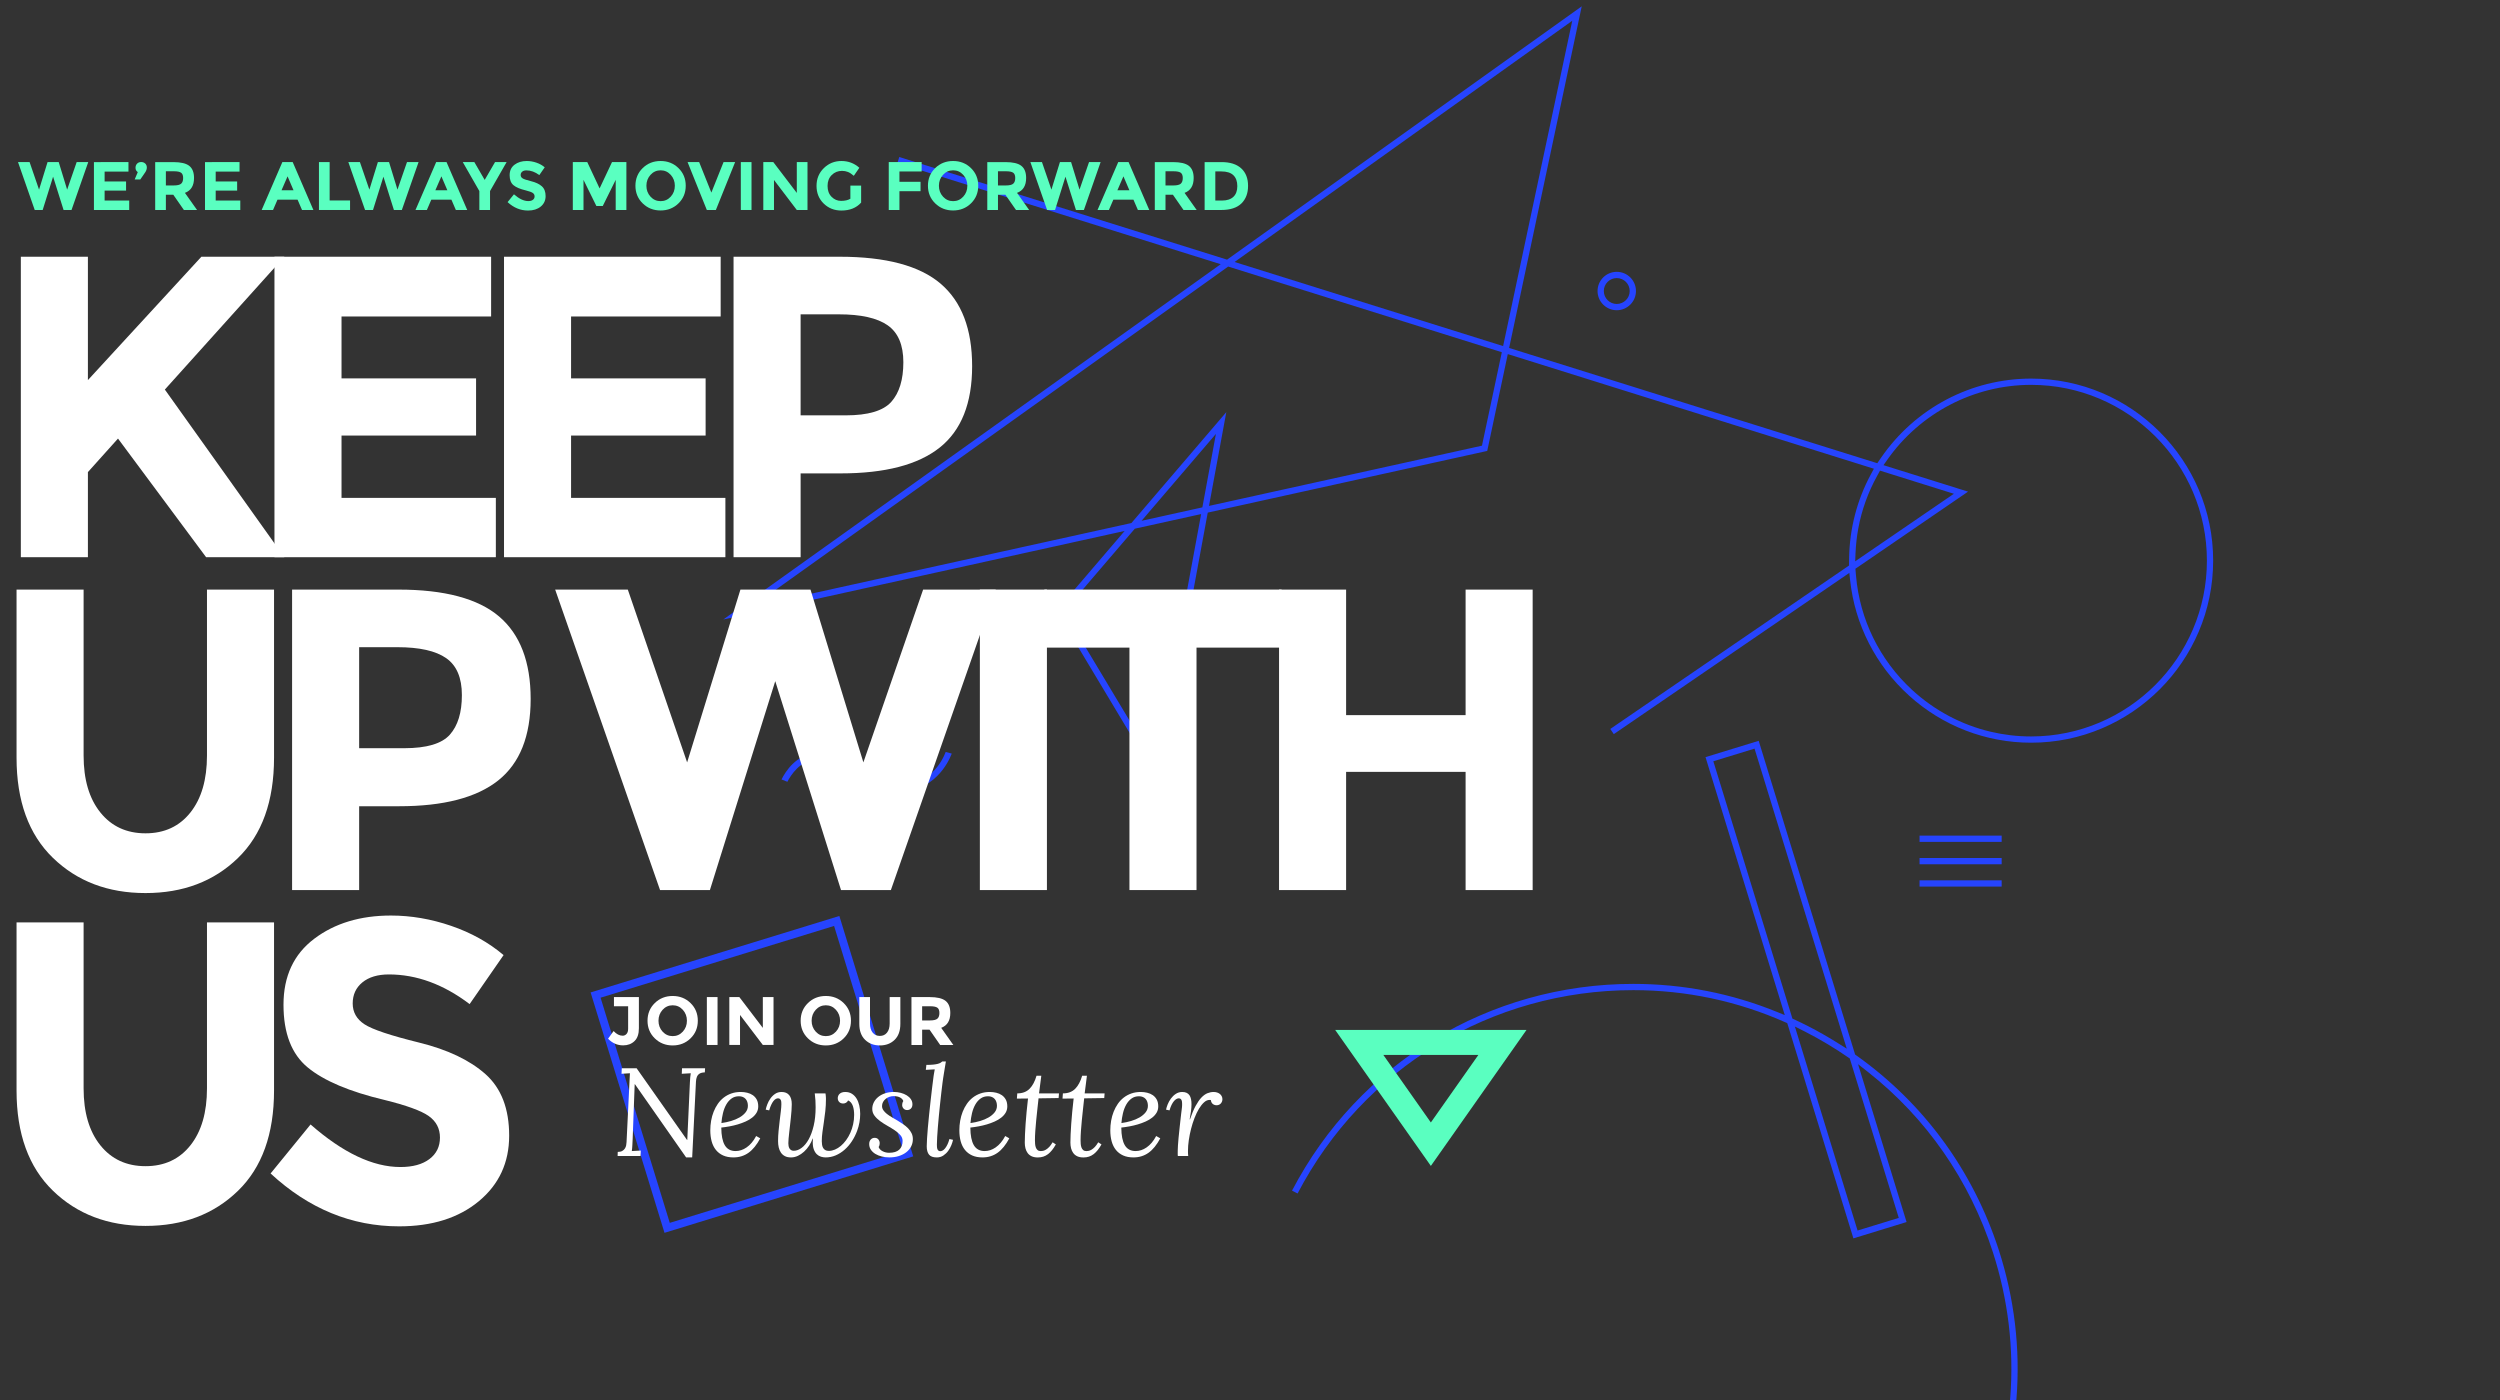 <?xml version="1.0" encoding="utf-8"?>
<!-- Generator: Adobe Illustrator 16.0.0, SVG Export Plug-In . SVG Version: 6.00 Build 0)  -->
<!DOCTYPE svg PUBLIC "-//W3C//DTD SVG 1.1//EN" "http://www.w3.org/Graphics/SVG/1.1/DTD/svg11.dtd">
<svg version="1.1" id="Layer_1" xmlns="http://www.w3.org/2000/svg" xmlns:xlink="http://www.w3.org/1999/xlink" x="0px" y="0px"
	 width="500px" height="280px" viewBox="0 0 500 280" enable-background="new 0 0 500 280" xml:space="preserve">
<rect x="0" y="0" width="500" height="280" fill="#333333" stroke="none"/>
<g>
	<g>
		<g>
			<rect x="383.908" y="167.125" fill="#2644FE" width="16.423" height="1.253"/>
		</g>
		<g>
			<rect x="383.908" y="171.6" fill="#2644FE" width="16.423" height="1.252"/>
		</g>
		<g>
			<rect x="383.908" y="176.066" fill="#2644FE" width="16.423" height="1.252"/>
		</g>
		<g>
			<path fill="#2644FE" d="M163.191,151.965c0.096-0.003,0.223-0.007,0.347-0.007c2.495,0,3.954,1.174,5.641,2.535l0.101,0.08
				c2.113,1.7,4.744,3.821,10.107,3.821c7.464,0,10.279-5.875,10.964-7.676l-1.208-0.332c-0.778,2.03-3.286,6.754-9.756,6.754
				c-4.923,0-7.258-1.882-9.318-3.541c-1.68-1.354-3.584-2.888-6.852-2.888c-3.957,0.089-6.151,3.651-6.912,5.183l1.17,0.465
				C158.145,155.064,160.045,152.039,163.191,151.965z"/>
		</g>
		<g>
			<path fill="#2644FE" d="M118.121,198.484l14.78,48.08l49.744-15.289l-14.774-48.082L118.121,198.484z M133.956,244.57
				l-13.839-45.031l46.698-14.35l13.835,45.029L133.956,244.57z"/>
		</g>
		<g>
			<path fill="#2644FE" d="M406.222,75.719c-11.982,0-23.206,5.922-30.024,15.846l-0.741,1.081l-0.528-0.167l-73.102-22.887
				l14.52-68.328L245.413,51.93l-65.558-20.526l-0.374,1.192l64.656,20.246l-99.48,71.058l80.273-17.712l-13.658,15.959
				l20.382,33.979l9.896-53.606l55.896-12.334l4.113-19.366l73.217,22.926l-0.604,1.12c-2.758,5.096-4.259,10.872-4.348,16.708
				l-0.023,1.533l-47.747,32.684l0.703,1.034l47.108-32.246l0.151,1.416c0.939,8.877,5.128,17.089,11.791,23.122
				c6.705,6.076,15.377,9.423,24.411,9.423c20.078,0,36.412-16.333,36.412-36.411C442.634,92.053,426.3,75.719,406.222,75.719z
				 M240.473,101.474l-12.158,2.684l14.869-17.376L240.473,101.474z M231.028,152.645l-18.222-30.367l14.153-16.537l13.268-2.927
				L231.028,152.645z M296.391,89.137l-54.59,12.045l3.461-18.753l-18.98,22.179l-0.246,0.054l-75.663,16.695l95.265-68.046
				l54.728,17.135L296.391,89.137z M300.623,69.215l-53.711-16.817L314.45,4.155L300.623,69.215z M371.1,110.701
				c0.07-1.709,0.259-3.393,0.564-5.044c0.674-3.636,1.921-7.122,3.725-10.409l0.616-1.119l14.77,4.625l-19.737,13.508
				L371.1,110.701z M406.222,147.29c-2.762,0-5.487-0.324-8.127-0.951c-5.809-1.382-11.205-4.237-15.683-8.367
				c-6.473-5.973-10.451-14.065-11.207-22.789l-0.123-1.432l22.527-15.423l-16.911-5.294l0.754-1.075
				c6.6-9.386,17.354-14.988,28.77-14.988c19.387,0,35.159,15.774,35.159,35.159C441.381,131.517,425.607,147.29,406.222,147.29z"/>
		</g>
		<g>
			<path fill="#2644FE" d="M323.35,62.045c2.119,0,3.842-1.725,3.842-3.84c0-2.118-1.723-3.84-3.842-3.84
				c-2.117,0-3.84,1.722-3.84,3.84C319.51,60.32,321.23,62.045,323.35,62.045z M323.35,55.617c1.429,0,2.59,1.16,2.59,2.588
				c0,1.427-1.161,2.588-2.59,2.588c-1.428,0-2.586-1.161-2.586-2.588C320.764,56.777,321.922,55.617,323.35,55.617z"/>
		</g>
		<g>
			<path fill="#2644FE" d="M399.77,250.04c-5.145-15.905-15.013-29.388-28.538-38.983l-0.208-0.148l-19.286-62.745l-10.636,3.263
				l15.855,51.594l-1.464-0.598c-9.177-3.747-18.879-5.646-28.839-5.646c-28.793,0-54.944,15.844-68.249,41.351l1.114,0.567
				c13.088-25.08,38.812-40.666,67.135-40.666c10.572,0,20.826,2.172,30.482,6.457l0.313,0.138l13.23,43.05l10.636-3.268
				l-9.704-31.572l1.885,1.482c11.761,9.246,20.432,21.735,25.077,36.115c6.145,19.006,4.602,39.305-4.349,57.153l1.114,0.57
				C404.444,290.004,406.014,269.37,399.77,250.04z M358.485,203.721l-15.818-51.468l8.242-2.528l18.443,60.014l-1.707-1.074
				c-1.983-1.248-4.015-2.405-6.035-3.438c-0.837-0.431-1.735-0.865-2.823-1.367L358.485,203.721z M379.753,243.578l-8.24,2.527
				l-12.538-40.801l1.782,0.896c0.096,0.046,0.19,0.09,0.283,0.142c2.989,1.527,5.914,3.276,8.696,5.203l0.218,0.147
				L379.753,243.578z"/>
		</g>
	</g>
</g>
<g>
	<g>
		<path fill="#FFFFFF" d="M122.79,201.249v-1.835h4.988v6.248c0,1.143-0.294,1.996-0.884,2.562
			c-0.589,0.566-1.346,0.851-2.268,0.851c-1.151,0-2.156-0.444-3.015-1.33l1.11-1.534c0.576,0.621,1.178,0.932,1.809,0.932
			c0.301,0,0.559-0.115,0.774-0.35c0.215-0.232,0.322-0.582,0.322-1.048v-4.496H122.79z"/>
		<path fill="#FFFFFF" d="M138.11,207.67c-0.968,0.945-2.161,1.418-3.577,1.418s-2.608-0.473-3.576-1.418
			c-0.969-0.945-1.453-2.121-1.453-3.527s0.484-2.584,1.453-3.529c0.968-0.945,2.16-1.418,3.576-1.418s2.608,0.473,3.577,1.418
			c0.969,0.945,1.453,2.123,1.453,3.529C139.562,205.549,139.079,206.725,138.11,207.67z M137.384,204.146
			c0-0.854-0.274-1.582-0.822-2.186s-1.222-0.904-2.021-0.904s-1.473,0.303-2.021,0.904c-0.548,0.604-0.822,1.332-0.822,2.186
			c0,0.854,0.274,1.582,0.822,2.181s1.222,0.897,2.021,0.897s1.473-0.3,2.021-0.897
			C137.109,205.729,137.384,205.002,137.384,204.146z"/>
		<path fill="#FFFFFF" d="M141.372,199.414h2.137v9.578h-2.137V199.414z"/>
		<path fill="#FFFFFF" d="M152.567,199.414h2.138v9.578h-2.138l-4.563-6.002v6.002h-2.138v-9.578h2.001l4.7,6.166V199.414z"/>
		<path fill="#FFFFFF" d="M168.738,207.67c-0.968,0.945-2.161,1.418-3.576,1.418c-1.417,0-2.609-0.473-3.577-1.418
			c-0.969-0.945-1.453-2.121-1.453-3.527s0.484-2.584,1.453-3.529c0.968-0.945,2.16-1.418,3.577-1.418
			c1.416,0,2.608,0.473,3.576,1.418c0.969,0.945,1.453,2.123,1.453,3.529C170.19,205.549,169.707,206.725,168.738,207.67z
			 M168.012,204.146c0-0.854-0.274-1.582-0.823-2.186c-0.548-0.604-1.222-0.904-2.021-0.904s-1.473,0.303-2.021,0.904
			c-0.548,0.604-0.822,1.332-0.822,2.186c0,0.854,0.274,1.582,0.822,2.181s1.222,0.897,2.021,0.897c0.8,0,1.474-0.3,2.021-0.897
			C167.738,205.729,168.012,205.002,168.012,204.146z"/>
		<path fill="#FFFFFF" d="M174.534,206.52c0.356,0.442,0.836,0.664,1.439,0.664s1.08-0.222,1.432-0.664
			c0.351-0.442,0.527-1.049,0.527-1.815v-5.289h2.138v5.356c0,1.391-0.383,2.455-1.151,3.201c-0.767,0.743-1.749,1.115-2.946,1.115
			c-1.197,0-2.182-0.374-2.954-1.124c-0.772-0.748-1.158-1.813-1.158-3.192v-5.356H174v5.289
			C174,205.471,174.178,206.076,174.534,206.52z"/>
		<path fill="#FFFFFF" d="M190.061,202.593c0,1.535-0.608,2.526-1.822,2.974l2.425,3.427h-2.631l-2.124-3.056h-1.48v3.056h-2.137
			v-9.578h3.631c1.489,0,2.551,0.251,3.187,0.754C189.743,200.67,190.061,201.479,190.061,202.593z M187.484,203.729
			c0.265-0.236,0.397-0.612,0.397-1.129s-0.137-0.871-0.411-1.062c-0.274-0.191-0.753-0.288-1.439-0.288h-1.604v2.838h1.562
			C186.722,204.087,187.219,203.969,187.484,203.729z"/>
	</g>
	<g>
		<path fill="#FFFFFF" d="M138.436,231.484h-1.21l-10.239-14.642h-0.049l-0.404,10.886c-0.024,0.433-0.045,0.855-0.061,1.272
			c-0.016,0.415-0.053,0.817-0.11,1.211l1.798-0.099l-0.049,1.089h-4.587l0.024-0.818c0.383,0,0.689-0.067,0.917-0.202
			c0.229-0.135,0.404-0.3,0.526-0.496c0.122-0.195,0.204-0.408,0.245-0.638c0.041-0.228,0.065-0.44,0.073-0.638l0.673-13.758
			l-1.676,0.108l0.049-1.1h2.973l10.08,14.335h0.048l0.526-11.533c0.016-0.365,0.039-0.701,0.067-0.997
			c0.028-0.299,0.063-0.569,0.104-0.813l-1.798,0.108l0.049-1.1h4.611l-0.048,0.817c-0.474,0.017-0.83,0.104-1.071,0.265
			c-0.241,0.157-0.414,0.372-0.52,0.642c-0.106,0.271-0.167,0.59-0.184,0.955c-0.017,0.368-0.037,0.776-0.061,1.225L138.436,231.484
			z"/>
		<path fill="#FFFFFF" d="M151.647,221.282c0,0.466-0.11,0.883-0.33,1.256c-0.22,0.37-0.518,0.702-0.893,0.995
			c-0.375,0.294-0.809,0.551-1.303,0.771c-0.494,0.219-1.013,0.411-1.56,0.574s-1.103,0.295-1.669,0.396
			c-0.567,0.104-1.111,0.182-1.633,0.238c0.008,1.57,0.24,2.746,0.697,3.526s1.179,1.171,2.166,1.171
			c0.367,0,0.734-0.059,1.101-0.176c0.367-0.118,0.728-0.299,1.083-0.542s0.695-0.556,1.021-0.933
			c0.326-0.377,0.628-0.83,0.905-1.358l0.82,0.464c-0.701,1.312-1.486,2.277-2.354,2.893c-0.869,0.616-1.87,0.924-3.003,0.924
			c-0.799,0-1.488-0.129-2.067-0.391c-0.579-0.261-1.06-0.629-1.443-1.102c-0.383-0.473-0.667-1.043-0.85-1.706
			c-0.183-0.665-0.275-1.405-0.275-2.22c0-0.646,0.055-1.282,0.165-1.916c0.11-0.631,0.277-1.231,0.502-1.799
			c0.224-0.565,0.503-1.093,0.837-1.576c0.334-0.485,0.729-0.902,1.181-1.254c0.453-0.353,0.962-0.627,1.529-0.826
			s1.193-0.299,1.877-0.299c0.441,0,0.871,0.051,1.291,0.152s0.793,0.264,1.12,0.488c0.326,0.227,0.589,0.52,0.789,0.888
			C151.547,220.292,151.647,220.745,151.647,221.282z M147.794,219.253c-0.579,0-1.078,0.151-1.499,0.459
			c-0.419,0.306-0.771,0.709-1.051,1.211c-0.282,0.5-0.5,1.073-0.655,1.718c-0.155,0.646-0.257,1.301-0.306,1.971
			c0.66-0.09,1.307-0.229,1.939-0.416c0.632-0.188,1.197-0.426,1.694-0.715c0.498-0.291,0.899-0.629,1.205-1.016
			c0.306-0.389,0.459-0.822,0.459-1.303c0-0.271-0.037-0.521-0.11-0.754c-0.073-0.232-0.184-0.434-0.33-0.604
			c-0.147-0.173-0.333-0.307-0.557-0.404C148.358,219.302,148.096,219.253,147.794,219.253z"/>
		<path fill="#FFFFFF" d="M171.427,226.165c-0.277,0.749-0.628,1.446-1.052,2.09c-0.424,0.646-0.909,1.209-1.456,1.688
			c-0.546,0.48-1.14,0.857-1.78,1.133c-0.64,0.271-1.314,0.408-2.024,0.408c-0.293,0-0.593-0.045-0.899-0.135
			c-0.306-0.089-0.583-0.25-0.832-0.483c-0.249-0.231-0.451-0.544-0.605-0.941c-0.155-0.396-0.232-0.894-0.232-1.498
			c0-0.219,0.012-0.46,0.036-0.721h-0.048c-0.172,0.487-0.406,0.961-0.704,1.418c-0.298,0.458-0.638,0.86-1.022,1.212
			c-0.383,0.35-0.796,0.629-1.241,0.838c-0.445,0.208-0.896,0.311-1.352,0.311c-0.49,0-0.899-0.084-1.229-0.256
			c-0.331-0.17-0.598-0.403-0.801-0.703c-0.204-0.297-0.351-0.643-0.44-1.036c-0.09-0.397-0.134-0.818-0.134-1.265
			c0-0.66,0.034-1.351,0.104-2.065c0.069-0.72,0.145-1.41,0.227-2.079c0.081-0.667,0.157-1.284,0.226-1.852
			c0.069-0.566,0.104-1.027,0.104-1.388c0-0.153-0.006-0.304-0.018-0.446c-0.012-0.143-0.043-0.266-0.092-0.371
			s-0.118-0.19-0.208-0.258c-0.09-0.063-0.212-0.099-0.367-0.099c-0.139,0-0.285,0.045-0.44,0.13
			c-0.155,0.085-0.308,0.223-0.458,0.412c-0.151,0.191-0.3,0.441-0.446,0.75c-0.147,0.309-0.282,0.68-0.404,1.119l-0.698-0.146
			c0.058-0.295,0.161-0.643,0.312-1.047c0.15-0.402,0.354-0.789,0.612-1.16c0.256-0.371,0.57-0.687,0.941-0.941
			c0.371-0.258,0.809-0.387,1.315-0.387c0.661,0,1.165,0.207,1.511,0.625c0.346,0.414,0.52,1.02,0.52,1.809
			c0,0.368-0.017,0.783-0.049,1.243c-0.032,0.461-0.075,0.94-0.128,1.438c-0.053,0.496-0.108,0.998-0.165,1.51
			c-0.057,0.509-0.113,0.994-0.166,1.455c-0.053,0.461-0.096,0.879-0.128,1.254c-0.032,0.375-0.049,0.682-0.049,0.918
			c0,0.188,0.017,0.369,0.049,0.551c0.033,0.179,0.09,0.339,0.171,0.479c0.082,0.137,0.192,0.252,0.331,0.34
			c0.138,0.092,0.313,0.137,0.526,0.137c0.538,0,1.068-0.196,1.59-0.59c0.522-0.39,0.989-0.955,1.401-1.698
			c0.411-0.743,0.746-1.652,1.003-2.734c0.256-1.079,0.385-2.309,0.385-3.688c0-0.432-0.012-0.877-0.037-1.34
			c-0.024-0.459-0.07-0.935-0.135-1.426h2.141c0.016,0.074,0.03,0.161,0.042,0.264c0.012,0.104,0.022,0.205,0.03,0.312
			c0.009,0.105,0.015,0.209,0.019,0.312c0.004,0.103,0.006,0.181,0.006,0.238c0,0.838-0.043,1.645-0.128,2.416
			c-0.086,0.77-0.182,1.506-0.288,2.201c-0.106,0.697-0.202,1.364-0.287,2c-0.086,0.637-0.129,1.24-0.129,1.812
			c0,0.242,0.018,0.483,0.055,0.721c0.037,0.236,0.106,0.443,0.208,0.624c0.102,0.179,0.245,0.323,0.428,0.437
			c0.184,0.107,0.422,0.164,0.715,0.164c0.408,0,0.817-0.09,1.229-0.264c0.412-0.176,0.805-0.424,1.181-0.74
			c0.375-0.318,0.724-0.697,1.046-1.138c0.322-0.44,0.604-0.929,0.844-1.463c0.241-0.533,0.428-1.104,0.562-1.712
			c0.135-0.608,0.202-1.237,0.202-1.891c0-0.316-0.021-0.627-0.061-0.931c-0.041-0.302-0.106-0.583-0.196-0.844
			c-0.09-0.261-0.214-0.486-0.373-0.679c-0.159-0.191-0.353-0.336-0.581-0.435c-0.098,0.222-0.241,0.379-0.428,0.478
			c-0.188,0.099-0.387,0.146-0.599,0.146c-0.114,0-0.233-0.021-0.355-0.062c-0.123-0.039-0.234-0.104-0.336-0.195
			c-0.102-0.09-0.186-0.2-0.25-0.335c-0.066-0.136-0.098-0.296-0.098-0.483c0-0.139,0.026-0.281,0.08-0.429
			c0.053-0.146,0.136-0.278,0.25-0.396c0.114-0.119,0.267-0.218,0.459-0.295c0.192-0.078,0.43-0.115,0.715-0.115
			c0.506,0,0.946,0.117,1.321,0.354s0.685,0.555,0.93,0.954c0.245,0.399,0.428,0.862,0.55,1.396
			c0.123,0.529,0.184,1.092,0.184,1.688c0,0.555-0.051,1.119-0.153,1.695C171.784,225.057,171.631,225.618,171.427,226.165z"/>
		<path fill="#FFFFFF" d="M175.722,229.404c0.065,0.182,0.167,0.343,0.306,0.484c0.139,0.144,0.304,0.264,0.496,0.359
			c0.191,0.098,0.397,0.174,0.617,0.229c0.22,0.053,0.444,0.08,0.673,0.08c0.905,0,1.582-0.209,2.031-0.619
			c0.449-0.412,0.673-1,0.673-1.769c0-0.424-0.149-0.806-0.446-1.146c-0.298-0.336-0.673-0.66-1.126-0.965
			c-0.452-0.307-0.94-0.604-1.461-0.898c-0.522-0.295-1.009-0.605-1.462-0.938c-0.453-0.33-0.828-0.69-1.125-1.089
			c-0.297-0.396-0.446-0.846-0.446-1.352c0-0.457,0.104-0.89,0.312-1.304c0.208-0.41,0.501-0.771,0.88-1.082
			c0.379-0.31,0.834-0.555,1.364-0.732c0.53-0.182,1.121-0.27,1.773-0.27c0.473,0,0.932,0.06,1.376,0.178
			c0.444,0.117,0.84,0.283,1.187,0.494c0.347,0.213,0.624,0.47,0.832,0.771c0.208,0.304,0.312,0.642,0.312,1.015
			c0,0.368-0.1,0.654-0.299,0.857c-0.2,0.205-0.451,0.305-0.752,0.305c-0.302,0-0.544-0.1-0.728-0.305
			c-0.184-0.203-0.275-0.436-0.275-0.695c0-0.133,0.016-0.262,0.048-0.394c0.033-0.13,0.094-0.267,0.184-0.403
			c-0.09-0.277-0.298-0.511-0.624-0.703c-0.326-0.191-0.771-0.287-1.333-0.287c-0.277,0-0.553,0.047-0.825,0.141
			c-0.274,0.094-0.521,0.228-0.741,0.404c-0.22,0.176-0.397,0.386-0.532,0.629c-0.135,0.244-0.202,0.515-0.202,0.808
			c0,0.303,0.087,0.582,0.263,0.838c0.175,0.257,0.408,0.5,0.697,0.728c0.289,0.229,0.62,0.453,0.991,0.668
			c0.372,0.216,0.748,0.438,1.131,0.666c0.384,0.229,0.761,0.472,1.132,0.724s0.701,0.528,0.991,0.825
			c0.289,0.299,0.521,0.623,0.697,0.979c0.175,0.354,0.263,0.752,0.263,1.193c0,0.527-0.114,1.018-0.342,1.461
			c-0.229,0.443-0.551,0.829-0.967,1.154c-0.416,0.326-0.914,0.582-1.492,0.766c-0.58,0.184-1.215,0.273-1.908,0.273
			c-0.506,0-1.001-0.058-1.487-0.176c-0.485-0.119-0.916-0.289-1.29-0.514c-0.375-0.225-0.677-0.504-0.906-0.839
			c-0.228-0.334-0.342-0.718-0.342-1.149c0-0.367,0.104-0.666,0.312-0.894s0.467-0.343,0.777-0.343c0.334,0,0.587,0.111,0.758,0.33
			c0.171,0.221,0.257,0.465,0.257,0.734c0,0.121-0.015,0.246-0.043,0.373C175.87,229.137,175.811,229.268,175.722,229.404z"/>
		<path fill="#FFFFFF" d="M186.719,215.216c0.032-0.222,0.062-0.397,0.086-0.53c0.024-0.137,0.044-0.25,0.061-0.345
			c0.017-0.094,0.031-0.174,0.043-0.237c0.013-0.064,0.027-0.144,0.043-0.232l-1.786,0.1l0.11-0.994
			c0.546,0,1.001-0.018,1.364-0.056c0.362-0.034,0.663-0.087,0.899-0.149c0.236-0.062,0.424-0.133,0.562-0.215
			c0.139-0.086,0.257-0.173,0.354-0.265h0.722c-0.049,0.312-0.106,0.656-0.171,1.035c-0.066,0.379-0.129,0.761-0.19,1.146
			c-0.061,0.381-0.12,0.756-0.178,1.116c-0.057,0.363-0.102,0.685-0.134,0.961c-0.074,0.587-0.153,1.245-0.239,1.978
			c-0.085,0.729-0.169,1.484-0.25,2.269c-0.082,0.782-0.161,1.57-0.238,2.358c-0.078,0.793-0.145,1.549-0.202,2.271
			c-0.057,0.721-0.104,1.387-0.141,1.987c-0.037,0.604-0.055,1.106-0.055,1.506c0,0.163,0.006,0.323,0.019,0.481
			c0.012,0.16,0.041,0.302,0.085,0.424c0.045,0.121,0.114,0.222,0.208,0.299c0.094,0.078,0.222,0.115,0.385,0.115
			c0.13,0,0.277-0.041,0.44-0.129c0.163-0.084,0.324-0.224,0.483-0.414c0.159-0.192,0.316-0.441,0.471-0.752
			c0.155-0.311,0.294-0.689,0.416-1.139l0.722,0.159c-0.057,0.292-0.165,0.642-0.324,1.046c-0.159,0.403-0.371,0.789-0.636,1.155
			c-0.265,0.368-0.589,0.678-0.972,0.937c-0.383,0.258-0.824,0.385-1.321,0.385c-0.726,0-1.242-0.187-1.547-0.557
			c-0.306-0.369-0.459-0.932-0.459-1.682c0-0.393,0.02-0.91,0.062-1.555c0.041-0.646,0.096-1.367,0.165-2.17
			c0.069-0.803,0.15-1.655,0.245-2.56c0.094-0.897,0.191-1.805,0.293-2.714c0.102-0.91,0.204-1.796,0.306-2.661
			C186.521,216.727,186.621,215.934,186.719,215.216z"/>
		<path fill="#FFFFFF" d="M201.459,221.282c0,0.466-0.11,0.883-0.33,1.256c-0.22,0.37-0.518,0.702-0.894,0.995
			c-0.375,0.294-0.809,0.551-1.302,0.771c-0.494,0.221-1.014,0.411-1.56,0.574s-1.103,0.295-1.669,0.396
			c-0.567,0.104-1.111,0.182-1.633,0.238c0.008,1.57,0.241,2.746,0.697,3.526s1.179,1.171,2.165,1.171
			c0.367,0,0.734-0.059,1.102-0.176c0.367-0.118,0.728-0.299,1.082-0.542c0.355-0.243,0.695-0.556,1.021-0.933
			c0.326-0.377,0.628-0.83,0.905-1.358l0.82,0.464c-0.702,1.312-1.486,2.277-2.355,2.893c-0.868,0.616-1.87,0.924-3.003,0.924
			c-0.799,0-1.488-0.129-2.067-0.391c-0.58-0.261-1.06-0.629-1.444-1.102c-0.383-0.473-0.667-1.043-0.85-1.706
			c-0.184-0.665-0.275-1.405-0.275-2.22c0-0.646,0.055-1.282,0.165-1.916c0.11-0.631,0.277-1.231,0.501-1.799
			c0.224-0.565,0.504-1.093,0.838-1.576c0.334-0.485,0.728-0.902,1.18-1.254c0.453-0.353,0.962-0.627,1.53-0.826
			c0.566-0.199,1.193-0.299,1.877-0.299c0.44,0,0.871,0.051,1.29,0.152c0.421,0.102,0.794,0.264,1.12,0.488
			c0.326,0.227,0.589,0.52,0.789,0.888C201.359,220.292,201.459,220.745,201.459,221.282z M197.606,219.253
			c-0.58,0-1.079,0.151-1.499,0.459c-0.42,0.306-0.771,0.709-1.052,1.211c-0.282,0.5-0.5,1.073-0.655,1.718
			c-0.155,0.646-0.257,1.301-0.305,1.971c0.66-0.09,1.306-0.229,1.938-0.416c0.632-0.188,1.197-0.426,1.694-0.715
			c0.497-0.291,0.899-0.629,1.205-1.016c0.306-0.389,0.458-0.822,0.458-1.303c0-0.271-0.037-0.521-0.11-0.754
			c-0.073-0.232-0.183-0.434-0.33-0.604c-0.146-0.173-0.332-0.307-0.556-0.404C198.17,219.302,197.908,219.253,197.606,219.253z"/>
		<path fill="#FFFFFF" d="M203.453,218.677c1.028,0,1.845-0.306,2.453-0.915c0.608-0.611,1.075-1.486,1.401-2.619h0.954
			l-0.453,3.534h3.988l-0.073,0.931l-4.013,0.061c-0.073,0.705-0.152,1.43-0.238,2.178c-0.085,0.75-0.163,1.487-0.232,2.219
			c-0.07,0.731-0.129,1.438-0.178,2.115c-0.048,0.68-0.073,1.295-0.073,1.854c0,0.242,0.01,0.494,0.031,0.754
			c0.02,0.257,0.069,0.49,0.146,0.705c0.078,0.212,0.193,0.386,0.349,0.52c0.155,0.137,0.371,0.203,0.648,0.203
			c0.122,0,0.269-0.016,0.44-0.049s0.361-0.109,0.569-0.229s0.426-0.297,0.654-0.53c0.229-0.234,0.461-0.552,0.698-0.954
			l0.648,0.428c-0.245,0.434-0.496,0.811-0.753,1.135c-0.256,0.319-0.529,0.592-0.819,0.812c-0.29,0.221-0.602,0.386-0.937,0.495
			c-0.334,0.111-0.701,0.164-1.101,0.164c-0.49,0-0.901-0.077-1.235-0.237c-0.335-0.159-0.602-0.375-0.802-0.649
			c-0.199-0.271-0.344-0.589-0.434-0.947c-0.09-0.358-0.134-0.735-0.134-1.127c0-0.473,0.014-1.029,0.043-1.672
			c0.028-0.642,0.069-1.342,0.122-2.1c0.053-0.761,0.12-1.566,0.202-2.421c0.082-0.853,0.176-1.729,0.282-2.638l-2.227,0.023
			L203.453,218.677z"/>
		<path fill="#FFFFFF" d="M212.579,218.677c1.028,0,1.845-0.306,2.453-0.915c0.608-0.611,1.074-1.486,1.401-2.619h0.954
			l-0.453,3.534h3.988l-0.073,0.931l-4.013,0.061c-0.073,0.705-0.153,1.43-0.238,2.178c-0.085,0.75-0.163,1.487-0.232,2.219
			c-0.069,0.732-0.128,1.438-0.178,2.115c-0.048,0.68-0.073,1.295-0.073,1.854c0,0.242,0.01,0.494,0.03,0.754
			c0.021,0.257,0.069,0.49,0.147,0.705c0.077,0.212,0.193,0.386,0.349,0.52c0.155,0.137,0.371,0.203,0.648,0.203
			c0.122,0,0.269-0.016,0.44-0.049s0.361-0.109,0.569-0.229s0.426-0.297,0.654-0.53c0.229-0.234,0.461-0.552,0.698-0.954
			l0.648,0.428c-0.245,0.434-0.496,0.811-0.753,1.135c-0.256,0.319-0.53,0.592-0.819,0.812c-0.29,0.221-0.602,0.386-0.937,0.495
			c-0.334,0.111-0.701,0.164-1.101,0.164c-0.49,0-0.901-0.077-1.236-0.237c-0.334-0.159-0.602-0.375-0.801-0.649
			c-0.2-0.271-0.344-0.589-0.434-0.947c-0.09-0.358-0.135-0.735-0.135-1.127c0-0.473,0.015-1.029,0.043-1.672
			c0.029-0.642,0.069-1.342,0.123-2.1c0.053-0.761,0.12-1.566,0.202-2.421c0.082-0.853,0.176-1.729,0.282-2.638l-2.227,0.023
			L212.579,218.677z"/>
		<path fill="#FFFFFF" d="M231.649,221.282c0,0.466-0.109,0.883-0.33,1.256c-0.22,0.37-0.517,0.702-0.892,0.995
			c-0.375,0.294-0.81,0.551-1.303,0.771c-0.494,0.221-1.014,0.411-1.56,0.574s-1.103,0.295-1.669,0.396
			c-0.567,0.104-1.111,0.182-1.633,0.238c0.008,1.57,0.24,2.746,0.697,3.526s1.179,1.171,2.165,1.171
			c0.367,0,0.734-0.059,1.102-0.176c0.366-0.118,0.727-0.299,1.082-0.542s0.696-0.556,1.021-0.933
			c0.325-0.377,0.628-0.83,0.906-1.358l0.818,0.464c-0.7,1.312-1.485,2.277-2.354,2.893c-0.869,0.616-1.871,0.924-3.003,0.924
			c-0.799,0-1.488-0.129-2.067-0.391c-0.58-0.261-1.06-0.629-1.444-1.102c-0.383-0.473-0.667-1.043-0.85-1.706
			c-0.184-0.665-0.276-1.405-0.276-2.22c0-0.646,0.055-1.282,0.165-1.916c0.111-0.631,0.277-1.231,0.502-1.799
			c0.224-0.565,0.503-1.093,0.837-1.576c0.335-0.485,0.729-0.902,1.181-1.254c0.453-0.353,0.962-0.627,1.53-0.826
			c0.566-0.199,1.192-0.299,1.878-0.299c0.439,0,0.87,0.051,1.289,0.152c0.421,0.102,0.794,0.264,1.12,0.488
			c0.327,0.227,0.589,0.52,0.79,0.888C231.55,220.292,231.649,220.745,231.649,221.282z M227.797,219.253
			c-0.58,0-1.079,0.151-1.499,0.459c-0.42,0.306-0.771,0.709-1.052,1.211c-0.282,0.5-0.5,1.073-0.655,1.718
			c-0.155,0.646-0.257,1.301-0.306,1.971c0.661-0.09,1.307-0.229,1.939-0.416c0.632-0.188,1.197-0.426,1.694-0.715
			c0.498-0.291,0.9-0.629,1.206-1.016c0.306-0.389,0.458-0.822,0.458-1.303c0-0.271-0.037-0.521-0.11-0.754
			c-0.074-0.232-0.183-0.434-0.33-0.604c-0.147-0.172-0.333-0.307-0.557-0.404C228.361,219.302,228.098,219.253,227.797,219.253z"/>
		<path fill="#FFFFFF" d="M242.17,220.012c-0.049-0.017-0.096-0.025-0.141-0.025c-0.045,0-0.088,0-0.129,0
			c-0.375,0-0.739,0.16-1.094,0.484c-0.355,0.321-0.694,0.75-1.017,1.284c-0.322,0.533-0.617,1.147-0.887,1.847
			c-0.269,0.696-0.499,1.422-0.691,2.172c-0.191,0.75-0.342,1.502-0.452,2.256c-0.109,0.755-0.165,1.455-0.165,2.1
			c0,0.121,0,0.229,0,0.316c0,0.09,0.002,0.175,0.007,0.253c0.003,0.075,0.01,0.153,0.018,0.231c0.009,0.077,0.017,0.17,0.024,0.273
			h-2.079c-0.017-0.18-0.024-0.301-0.024-0.365c0-0.222,0.001-0.462,0.006-0.729c0.005-0.266,0.019-0.598,0.042-0.996
			c0.025-0.396,0.064-0.893,0.117-1.483c0.053-0.591,0.128-1.327,0.227-2.206c0.072-0.65,0.134-1.201,0.183-1.65
			c0.049-0.447,0.092-0.822,0.128-1.123c0.037-0.301,0.068-0.545,0.093-0.728c0.024-0.184,0.042-0.337,0.055-0.465
			c0.012-0.127,0.02-0.237,0.024-0.336c0.003-0.097,0.005-0.212,0.005-0.342c0-0.147-0.008-0.285-0.024-0.415
			c-0.016-0.131-0.048-0.25-0.097-0.354c-0.049-0.107-0.118-0.189-0.208-0.25c-0.089-0.062-0.208-0.095-0.354-0.095
			c-0.138,0-0.288,0.045-0.446,0.13c-0.159,0.085-0.322,0.223-0.489,0.412c-0.167,0.191-0.328,0.441-0.483,0.75
			c-0.155,0.309-0.294,0.68-0.416,1.119l-0.697-0.146c0.057-0.295,0.165-0.643,0.324-1.047c0.159-0.402,0.374-0.789,0.642-1.16
			c0.269-0.371,0.593-0.687,0.973-0.941c0.379-0.258,0.817-0.387,1.315-0.387c0.342,0,0.632,0.059,0.868,0.172
			c0.237,0.113,0.427,0.277,0.569,0.488c0.142,0.213,0.244,0.469,0.306,0.771c0.062,0.301,0.093,0.636,0.093,1.001
			c0,0.433-0.034,0.903-0.099,1.414c-0.065,0.509-0.155,1.051-0.269,1.622H238c0.367-1.086,0.743-1.98,1.125-2.686
			c0.384-0.705,0.773-1.266,1.169-1.679c0.396-0.41,0.798-0.698,1.205-0.86c0.407-0.162,0.815-0.244,1.223-0.244
			c0.254,0,0.485,0.035,0.698,0.104c0.212,0.068,0.397,0.167,0.557,0.292c0.158,0.127,0.283,0.281,0.372,0.46
			c0.091,0.178,0.136,0.379,0.136,0.6c0,0.146-0.027,0.293-0.079,0.439c-0.054,0.146-0.13,0.275-0.227,0.387
			c-0.099,0.108-0.219,0.2-0.361,0.27c-0.143,0.068-0.304,0.104-0.483,0.104c-0.31,0-0.57-0.088-0.782-0.264
			C242.338,220.613,242.21,220.354,242.17,220.012z"/>
	</g>
	<g>
		<path fill="#FFFFFF" d="M4.169,51.347h13.412v24.674l22.697-24.674h16.593l-23.9,26.566c2.063,2.867,5.875,8.21,11.435,16.034
			c5.559,7.824,9.714,13.656,12.466,17.496H41.224l-17.625-23.73l-6.018,6.706v17.023H4.169V51.347z"/>
		<path fill="#FFFFFF" d="M98.223,51.347v11.95H68.305v12.38h26.909v11.434H68.305v12.466h30.864v11.864H54.893V51.347H98.223z"/>
		<path fill="#FFFFFF" d="M144.132,51.347v11.95h-29.918v12.38h26.909v11.434h-26.909v12.466h30.864v11.864h-44.275V51.347H144.132z
			"/>
		<path fill="#FFFFFF" d="M188.106,56.72c4.213,3.583,6.32,9.085,6.32,16.507c0,7.423-2.164,12.853-6.491,16.292
			c-4.328,3.439-10.933,5.159-19.817,5.159h-7.995v16.765H146.71V51.347h21.235C177.173,51.347,183.894,53.139,188.106,56.72z
			 M178.263,80.363c1.604-1.806,2.407-4.441,2.407-7.91c0-3.467-1.047-5.932-3.138-7.394c-2.093-1.461-5.345-2.192-9.758-2.192
			h-7.652V83.07h9.027C173.62,83.071,176.657,82.168,178.263,80.363z"/>
		<path fill="#FFFFFF" d="M20.074,162.494c2.235,2.781,5.244,4.17,9.027,4.17c3.783,0,6.777-1.389,8.984-4.17
			c2.205-2.779,3.31-6.576,3.31-11.391v-33.187h13.412v33.615c0,8.714-2.407,15.405-7.222,20.075
			c-4.814,4.672-10.977,7.006-18.484,7.006c-7.51,0-13.685-2.35-18.527-7.049c-4.844-4.698-7.265-11.377-7.265-20.032v-33.615
			h13.412v33.187C16.721,155.918,17.839,159.715,20.074,162.494z"/>
		<path fill="#FFFFFF" d="M99.813,123.291c4.213,3.583,6.319,9.085,6.319,16.507c0,7.423-2.164,12.854-6.491,16.292
			c-4.328,3.439-10.933,5.158-19.817,5.158H71.83v16.766H58.418v-60.095h21.235C88.88,117.917,95.602,119.709,99.813,123.291z
			 M89.97,146.934c1.604-1.806,2.407-4.441,2.407-7.91c0-3.467-1.047-5.932-3.139-7.393c-2.092-1.462-5.345-2.193-9.757-2.193H71.83
			v20.203h9.027C85.327,149.641,88.365,148.739,89.97,146.934z"/>
		<path fill="#FFFFFF" d="M137.425,152.479l10.66-34.561H162.1l10.575,34.561l11.95-34.561h14.529l-20.978,60.096h-9.973
			L155.05,136.23l-13.068,41.783h-9.973l-20.977-60.096h14.53L137.425,152.479z"/>
		<path fill="#FFFFFF" d="M195.973,117.917h13.412v60.095h-13.412V117.917z"/>
		<path fill="#FFFFFF" d="M239.302,129.523v48.489H225.89v-48.489h-17.023v-11.606h47.457v11.606H239.302z"/>
		<path fill="#FFFFFF" d="M293.12,117.917h13.412v60.095H293.12V154.37h-23.899v23.644h-13.412v-60.096h13.412v25.105h23.899
			V117.917z"/>
		<path fill="#FFFFFF" d="M20.074,229.064c2.235,2.781,5.244,4.17,9.027,4.17c3.783,0,6.777-1.389,8.984-4.17
			c2.205-2.778,3.31-6.576,3.31-11.391v-33.188h13.412v33.615c0,8.715-2.407,15.405-7.222,20.075
			c-4.814,4.673-10.977,7.007-18.484,7.007c-7.51,0-13.685-2.35-18.527-7.05c-4.844-4.698-7.265-11.377-7.265-20.032v-33.615h13.412
			v33.188C16.721,222.488,17.839,226.286,20.074,229.064z"/>
		<path fill="#FFFFFF" d="M72.474,196.48c-1.29,1.062-1.934,2.465-1.934,4.213c0,1.75,0.787,3.139,2.364,4.17
			c1.576,1.031,5.215,2.25,10.918,3.654c5.702,1.405,10.13,3.512,13.283,6.318c3.151,2.809,4.729,6.907,4.729,12.295
			c0,5.389-2.021,9.758-6.062,13.11s-9.358,5.028-15.948,5.028c-9.515,0-18.083-3.523-25.706-10.574l7.996-9.801
			c6.476,5.674,12.466,8.512,17.969,8.512c2.463,0,4.398-0.529,5.803-1.592c1.404-1.06,2.106-2.492,2.106-4.297
			c0-1.807-0.746-3.238-2.235-4.3c-1.491-1.06-4.442-2.135-8.855-3.225c-6.993-1.661-12.109-3.825-15.346-6.49
			c-3.239-2.666-4.857-6.849-4.857-12.552c0-5.704,2.049-10.104,6.147-13.198c4.097-3.095,9.212-4.644,15.346-4.644
			c4.012,0,8.023,0.688,12.036,2.064c4.012,1.375,7.508,3.324,10.489,5.846l-6.792,9.801c-5.216-3.953-10.604-5.932-16.163-5.932
			C75.526,194.893,73.764,195.422,72.474,196.48z"/>
	</g>
	<g>
		<path fill="#5AFFC0" d="M7.81,37.928l1.7-5.509h2.233l1.686,5.509l1.905-5.509h2.316l-3.344,9.579h-1.59l-2.097-6.66l-2.083,6.66
			h-1.59l-3.344-9.579h2.316L7.81,37.928z"/>
		<path fill="#5AFFC0" d="M25.693,32.419v1.905h-4.77v1.974h4.29v1.823h-4.29v1.987h4.92v1.891h-7.057V32.42L25.693,32.419
			L25.693,32.419z"/>
		<path fill="#5AFFC0" d="M27.556,34.419c-0.301-0.201-0.452-0.481-0.452-0.842c0-0.361,0.108-0.646,0.322-0.856
			c0.215-0.21,0.484-0.315,0.809-0.315c0.324,0,0.594,0.1,0.809,0.301c0.215,0.202,0.322,0.462,0.322,0.781
			c0,0.32-0.101,0.635-0.302,0.946l-1,1.453H26.94L27.556,34.419z"/>
		<path fill="#5AFFC0" d="M38.807,35.599c0,1.535-0.608,2.526-1.822,2.974l2.425,3.426h-2.631l-2.124-3.056h-1.48v3.056h-2.137
			V32.42h3.631c1.49,0,2.551,0.251,3.187,0.754C38.49,33.675,38.807,34.484,38.807,35.599z M36.231,36.736
			c0.265-0.237,0.397-0.614,0.397-1.131c0-0.516-0.137-0.87-0.411-1.062c-0.274-0.192-0.753-0.288-1.439-0.288h-1.604v2.836h1.562
			C35.468,37.092,35.966,36.974,36.231,36.736z"/>
		<path fill="#5AFFC0" d="M47.907,32.419v1.905h-4.769v1.974h4.29v1.823h-4.29v1.987h4.92v1.891H41V32.42L47.907,32.419
			L47.907,32.419z"/>
		<path fill="#5AFFC0" d="M60.404,41.998l-0.891-2.069h-4.015l-0.891,2.069h-2.275l4.139-9.579h2.069l4.139,9.579H60.404z
			 M57.513,35.27l-1.207,2.782h2.398L57.513,35.27z"/>
		<path fill="#5AFFC0" d="M63.79,41.998v-9.579h2.137v7.674h4.084v1.905H63.79z"/>
		<path fill="#5AFFC0" d="M73.875,37.928l1.7-5.509h2.233l1.686,5.509l1.905-5.509h2.316l-3.344,9.579h-1.59l-2.096-6.66
			l-2.083,6.66h-1.59l-3.344-9.579h2.316L73.875,37.928z"/>
		<path fill="#5AFFC0" d="M91.17,41.998l-0.891-2.069h-4.015l-0.891,2.069h-2.275l4.139-9.579h2.069l4.138,9.579H91.17z
			 M88.279,35.27l-1.206,2.782h2.398L88.279,35.27z"/>
		<path fill="#5AFFC0" d="M98.008,41.998H95.87v-3.782l-3.316-5.797h2.315l2.069,3.563l2.069-3.563h2.316l-3.316,5.797
			L98.008,41.998L98.008,41.998z"/>
		<path fill="#5AFFC0" d="M104.442,34.331c-0.206,0.169-0.309,0.393-0.309,0.671s0.125,0.5,0.377,0.665
			c0.251,0.165,0.831,0.358,1.74,0.582s1.615,0.56,2.118,1.008c0.502,0.448,0.753,1.101,0.753,1.959c0,0.858-0.321,1.555-0.965,2.09
			c-0.644,0.534-1.492,0.802-2.542,0.802c-1.517,0-2.882-0.562-4.097-1.686l1.274-1.562c1.033,0.904,1.987,1.357,2.865,1.357
			c0.393,0,0.701-0.084,0.925-0.254c0.224-0.169,0.336-0.397,0.336-0.685c0-0.288-0.119-0.517-0.356-0.686
			c-0.238-0.169-0.708-0.34-1.412-0.514c-1.114-0.265-1.93-0.609-2.445-1.034c-0.517-0.425-0.775-1.092-0.775-2.001
			s0.327-1.61,0.98-2.104c0.653-0.494,1.469-0.74,2.446-0.74c0.64,0,1.279,0.11,1.919,0.329c0.639,0.219,1.196,0.53,1.671,0.932
			l-1.083,1.562c-0.831-0.631-1.69-0.946-2.576-0.946C104.929,34.077,104.647,34.162,104.442,34.331z"/>
		<path fill="#5AFFC0" d="M123.141,35.969l-2.59,5.235h-1.274l-2.577-5.235v6.029h-2.137v-9.579h2.891l2.467,5.263l2.48-5.263h2.878
			v9.579h-2.138V35.969z"/>
		<path fill="#5AFFC0" d="M135.694,40.675c-0.969,0.946-2.161,1.419-3.577,1.419s-2.608-0.473-3.577-1.419
			c-0.968-0.945-1.453-2.122-1.453-3.528c0-1.406,0.485-2.583,1.453-3.529c0.968-0.945,2.161-1.418,3.577-1.418
			s2.608,0.473,3.577,1.418c0.969,0.946,1.453,2.122,1.453,3.529C137.147,38.554,136.663,39.73,135.694,40.675z M134.968,37.154
			c0-0.854-0.274-1.583-0.822-2.186c-0.548-0.603-1.222-0.905-2.021-0.905c-0.8,0-1.473,0.302-2.021,0.905
			c-0.548,0.603-0.822,1.332-0.822,2.186s0.274,1.581,0.822,2.179s1.222,0.897,2.021,0.897s1.473-0.299,2.021-0.897
			C134.693,38.734,134.968,38.008,134.968,37.154z"/>
		<path fill="#5AFFC0" d="M142.271,38.518l2.439-6.099h2.316l-3.851,9.579h-1.809l-3.851-9.579h2.316L142.271,38.518z"/>
		<path fill="#5AFFC0" d="M148.164,32.419h2.138v9.579h-2.138V32.419z"/>
		<path fill="#5AFFC0" d="M159.36,32.419h2.138v9.579h-2.138l-4.563-6.002v6.002h-2.137v-9.579h2.001l4.7,6.167L159.36,32.419
			L159.36,32.419z"/>
		<path fill="#5AFFC0" d="M170.076,37.12h2.151v3.398c-0.95,1.06-2.266,1.59-3.946,1.59c-1.407,0-2.588-0.466-3.542-1.398
			c-0.955-0.932-1.433-2.108-1.433-3.528c0-1.421,0.487-2.606,1.46-3.557s2.147-1.425,3.522-1.425s2.569,0.452,3.583,1.357
			l-1.109,1.604c-0.43-0.375-0.825-0.633-1.186-0.774c-0.361-0.141-0.752-0.212-1.172-0.212c-0.813,0-1.498,0.276-2.056,0.829
			c-0.557,0.553-0.836,1.281-0.836,2.186c0,0.905,0.267,1.629,0.802,2.172c0.534,0.543,1.172,0.815,1.912,0.815
			c0.74,0,1.357-0.141,1.85-0.424V37.12L170.076,37.12z"/>
		<path fill="#5AFFC0" d="M184.328,32.419v1.877h-4.44v2.069h4.221v1.877h-4.221v3.755h-2.138v-9.579L184.328,32.419L184.328,32.419
			z"/>
		<path fill="#5AFFC0" d="M194.195,40.675c-0.969,0.946-2.161,1.419-3.577,1.419c-1.417,0-2.608-0.473-3.577-1.419
			c-0.968-0.945-1.453-2.122-1.453-3.528c0-1.406,0.485-2.583,1.453-3.529c0.968-0.945,2.16-1.418,3.577-1.418
			c1.416,0,2.608,0.473,3.577,1.418c0.968,0.946,1.453,2.122,1.453,3.529C195.648,38.554,195.163,39.73,194.195,40.675z
			 M193.469,37.154c0-0.854-0.274-1.583-0.822-2.186c-0.548-0.603-1.222-0.905-2.021-0.905c-0.8,0-1.473,0.302-2.021,0.905
			c-0.548,0.603-0.822,1.332-0.822,2.186s0.274,1.581,0.822,2.179s1.222,0.897,2.021,0.897s1.473-0.299,2.021-0.897
			C193.194,38.734,193.469,38.008,193.469,37.154z"/>
		<path fill="#5AFFC0" d="M205.227,35.599c0,1.535-0.608,2.526-1.822,2.974l2.425,3.426h-2.631l-2.124-3.056h-1.48v3.056h-2.137
			V32.42h3.631c1.489,0,2.551,0.251,3.187,0.754C204.909,33.675,205.227,34.484,205.227,35.599z M202.65,36.736
			c0.265-0.237,0.397-0.614,0.397-1.131c0-0.516-0.137-0.87-0.411-1.062c-0.274-0.192-0.753-0.288-1.439-0.288h-1.604v2.836h1.562
			C201.888,37.092,202.385,36.974,202.65,36.736z"/>
		<path fill="#5AFFC0" d="M210.284,37.928l1.7-5.509h2.233l1.686,5.509l1.905-5.509h2.315l-3.343,9.579h-1.59l-2.097-6.66
			l-2.083,6.66h-1.59l-3.344-9.579h2.316L210.284,37.928z"/>
		<path fill="#5AFFC0" d="M227.579,41.998l-0.892-2.069h-4.015l-0.891,2.069h-2.274l4.139-9.579h2.069l4.139,9.579H227.579z
			 M224.686,35.27l-1.206,2.782h2.398L224.686,35.27z"/>
		<path fill="#5AFFC0" d="M238.733,35.599c0,1.535-0.609,2.526-1.823,2.974l2.424,3.426h-2.632l-2.123-3.056H233.1v3.056h-2.139
			V32.42h3.631c1.49,0,2.552,0.251,3.187,0.754C238.414,33.675,238.733,34.484,238.733,35.599z M236.157,36.736
			c0.263-0.237,0.397-0.614,0.397-1.131c0-0.516-0.138-0.87-0.41-1.062c-0.274-0.192-0.754-0.288-1.441-0.288h-1.602v2.836h1.562
			C235.394,37.092,235.892,36.974,236.157,36.736z"/>
		<path fill="#5AFFC0" d="M248.244,33.673c0.914,0.836,1.369,1.999,1.369,3.488c0,1.489-0.444,2.668-1.336,3.536
			c-0.89,0.868-2.249,1.302-4.075,1.302h-3.276V32.42h3.386C246.02,32.419,247.329,32.837,248.244,33.673z M246.676,39.367
			c0.524-0.493,0.787-1.21,0.787-2.151c0-0.94-0.263-1.665-0.787-2.172c-0.526-0.507-1.332-0.76-2.42-0.76h-1.191v5.824h1.356
			C245.397,40.107,246.149,39.86,246.676,39.367z"/>
	</g>
</g>
<polygon fill="none" stroke="#5AFFC0" stroke-width="5" stroke-miterlimit="10" points="271.849,208.483 286.17,228.838 
	300.491,208.483 "/>
</svg>
